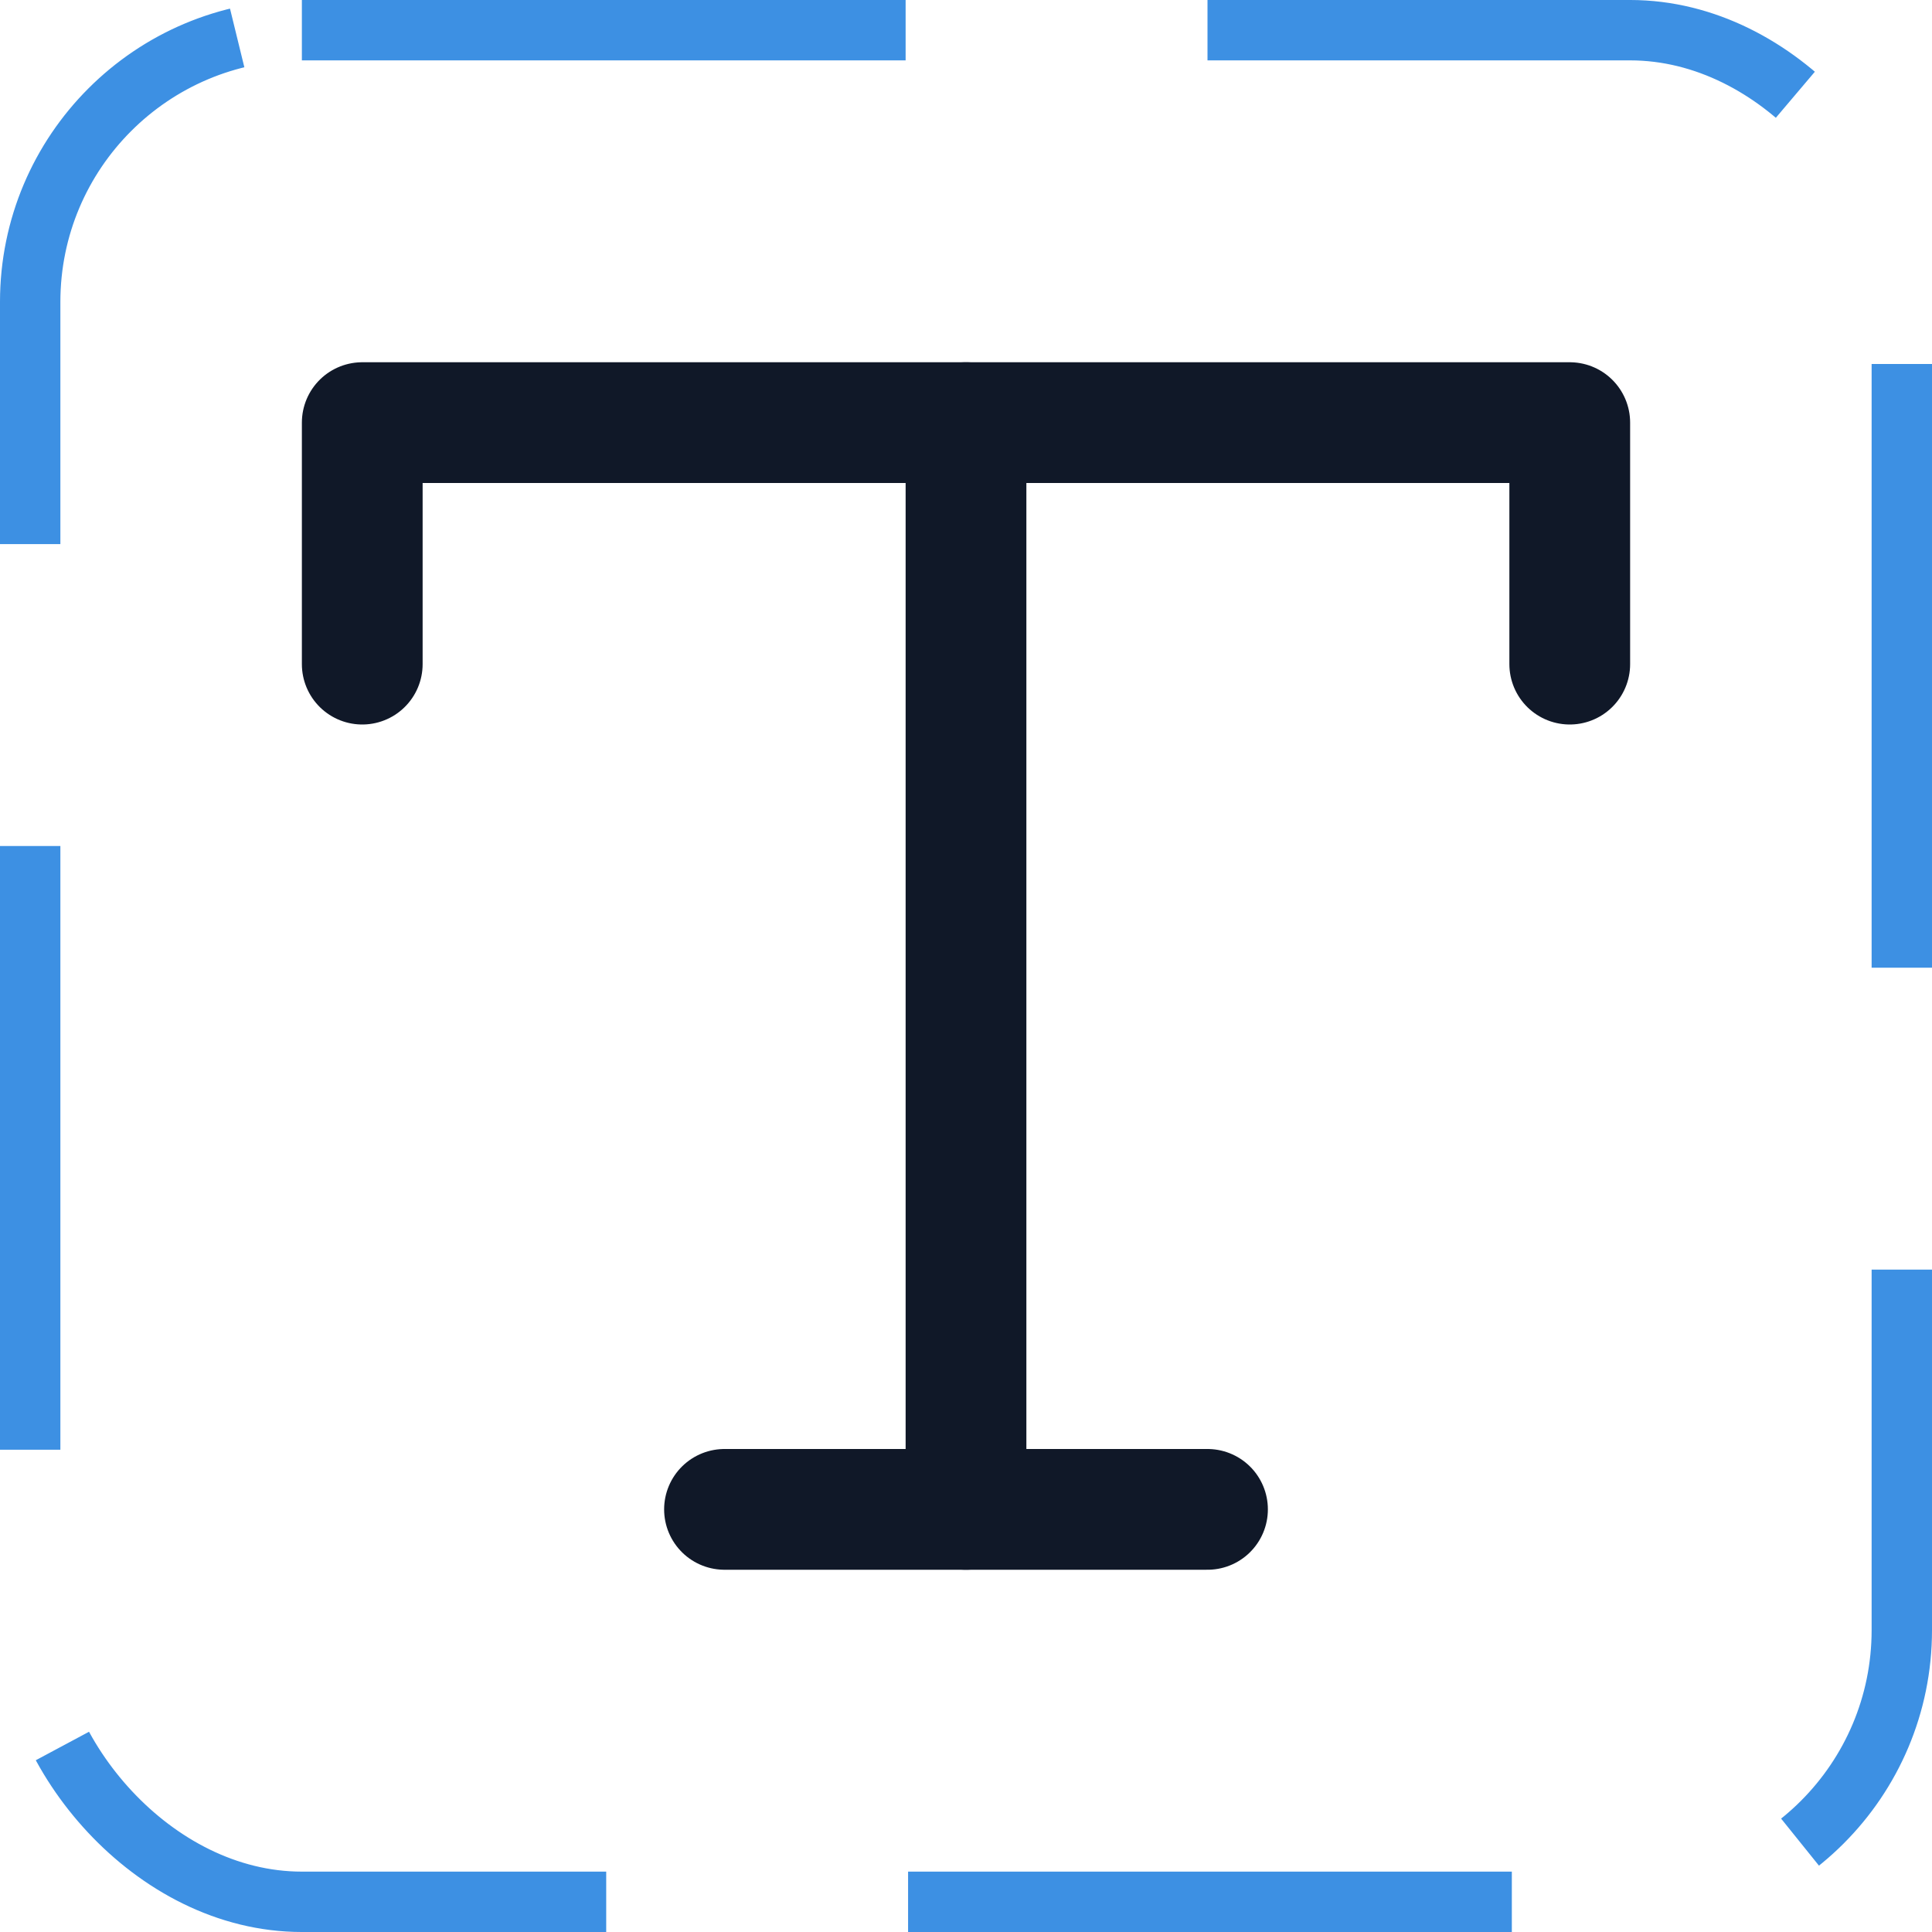 <svg width="32" height="32" viewBox="0 0 32 32" fill="none" xmlns="http://www.w3.org/2000/svg"><g id="Icon-TextT"><g clip-path="url(#clip0_12_2207)"><g id="size=md (32px)"><g id="TextT"><path id="Vector" d="M16 7V25" stroke="#101828" stroke-width="2" stroke-linecap="round" stroke-linejoin="round"/><path id="Vector_2" d="M6 11V7H26V11" stroke="#101828" stroke-width="2" stroke-linecap="round" stroke-linejoin="round"/><path id="Vector_3" d="M12 25H20" stroke="#101828" stroke-width="2" stroke-linecap="round" stroke-linejoin="round"/></g></g></g><rect x="0.5" y="0.5" width="31" height="31" rx="4.5" stroke="#3D90E3" stroke-dasharray="10 5"/></g><defs><clipPath id="clip0_12_2207"><rect width="32" height="32" rx="5" fill="white"/></clipPath></defs></svg>